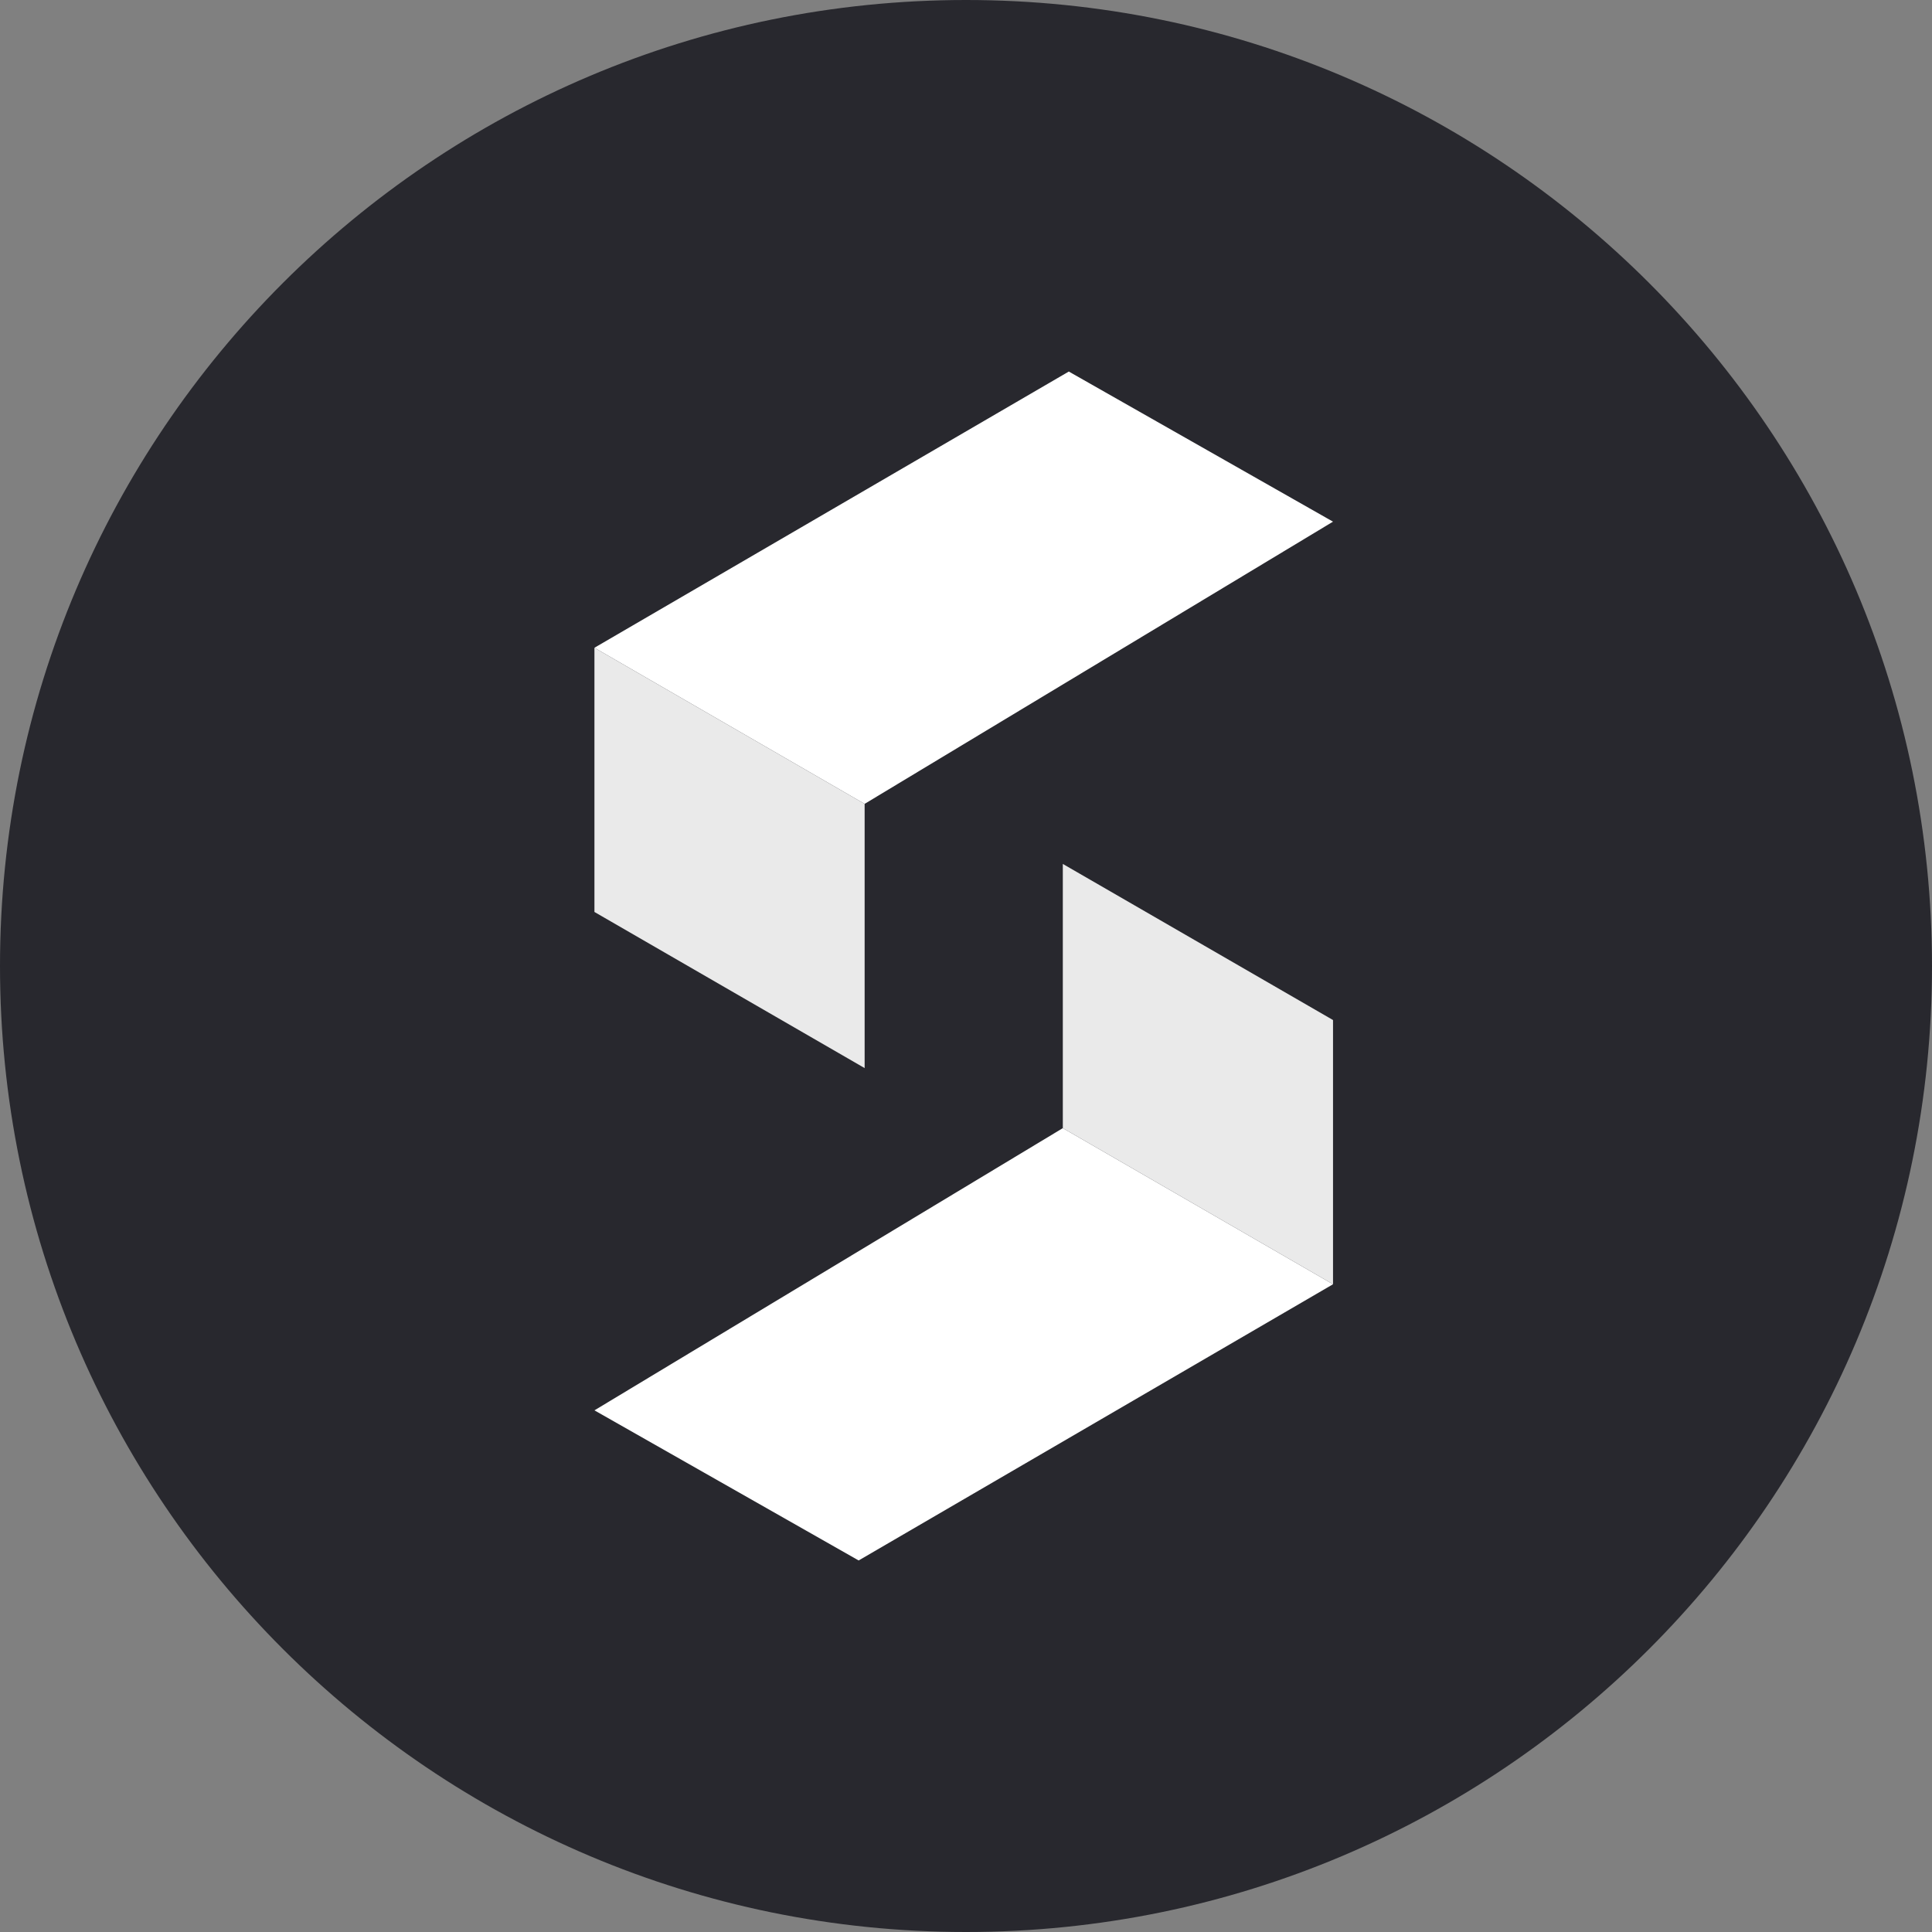 <svg width="100%" height="100%" viewBox="0 0 180 180" fill="none" xmlns="http://www.w3.org/2000/svg">
<rect x="0" y="0" width="180" height="180" fill="#808080" stroke="none"/>
<g clip-path="url(#clip0_26_263)">
<g clip-path="url(#clip1_26_263)">
<path class="inverted" d="M90 180C139.706 180 180 139.706 180 90C180 40.294 139.706 0 90 0C40.294 0 0 40.294 0 90C0 139.706 40.294 180 90 180Z" fill="#28282E"/>
<path class="inverted-background" d="M55.382 60.35L80.556 74.895V99.511L55.382 84.965V60.35Z" fill="#EAEAEA"/>
<path class="inverted-background" d="M99.578 34.616L124.193 48.602L80.556 74.895L55.382 60.35L99.578 34.616Z" fill="white"/>
<path class="inverted-background" d="M124.195 119.651L99.02 105.105V80.49L124.195 95.035V119.651Z" fill="#EAEAEA"/>
<path class="inverted-background" d="M79.999 145.385L55.383 131.399L99.02 105.106L124.194 119.651L79.999 145.385Z" fill="white"/>
</g>
</g>
<defs>
<clipPath id="clip0_26_263">
<rect width="180" height="180" fill="white"/>
</clipPath>
<clipPath id="clip1_26_263">
<rect width="180" height="180" fill="white"/>
</clipPath>
</defs>
</svg>
